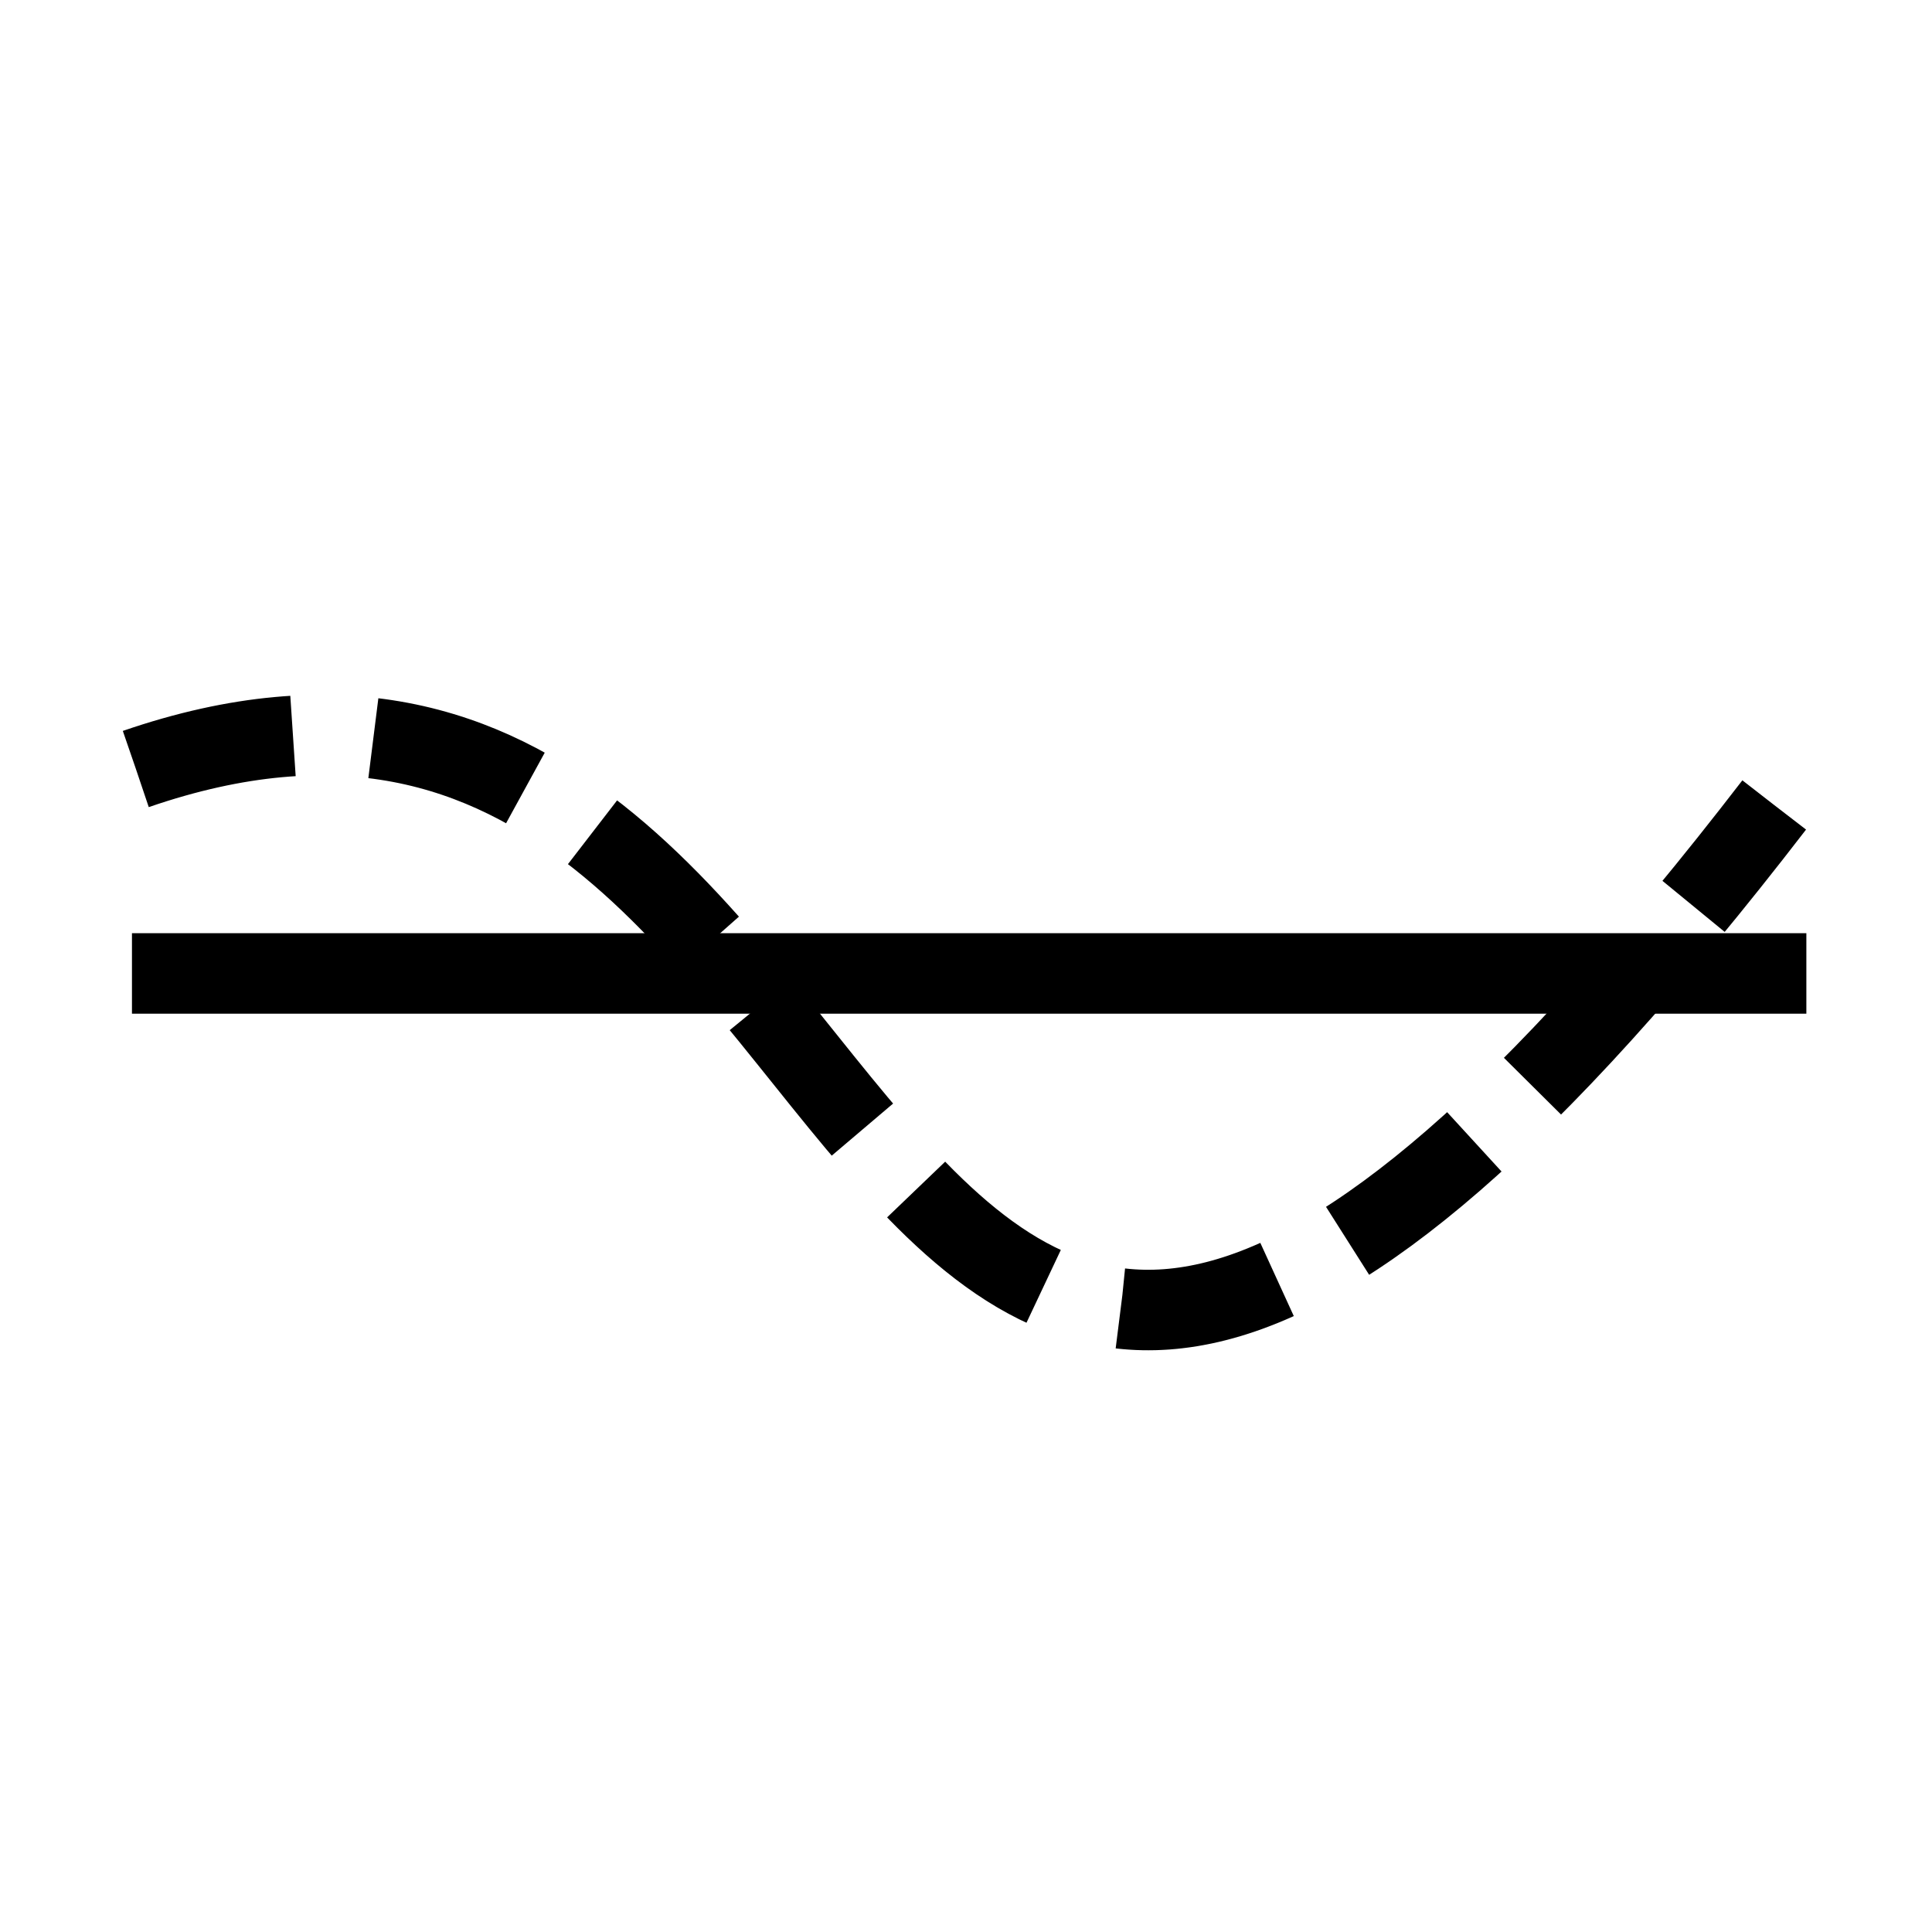 <?xml version="1.0" encoding="UTF-8" standalone="no"?>
<!-- Created with Inkscape (http://www.inkscape.org/) -->

<svg
   width="96"
   height="96"
   id="svg2"
   version="1.1"
   inkscape:version="1.1.2 (0a00cf5339, 2022-02-04)"
   sodipodi:docname="resetzero_lightmode.svg"
   xmlns:inkscape="http://www.inkscape.org/namespaces/inkscape"
   xmlns:sodipodi="http://sodipodi.sourceforge.net/DTD/sodipodi-0.dtd"
   xmlns="http://www.w3.org/2000/svg"
   xmlns:svg="http://www.w3.org/2000/svg"
   xmlns:rdf="http://www.w3.org/1999/02/22-rdf-syntax-ns#"
   xmlns:cc="http://creativecommons.org/ns#"
   xmlns:dc="http://purl.org/dc/elements/1.1/">
  <defs
     id="defs4" />
  <sodipodi:namedview
     id="base"
     pagecolor="#ffffff"
     bordercolor="#666666"
     borderopacity="1.0"
     inkscape:pageopacity="0.0"
     inkscape:pageshadow="2"
     inkscape:zoom="6.3855556"
     inkscape:cx="41.578214"
     inkscape:cy="44.318775"
     inkscape:document-units="px"
     inkscape:current-layer="g3928"
     showgrid="true"
     inkscape:window-width="1664"
     inkscape:window-height="882"
     inkscape:window-x="0"
     inkscape:window-y="27"
     inkscape:window-maximized="1"
     inkscape:pagecheckerboard="0">
    <inkscape:grid
       type="xygrid"
       id="grid2985"
       empspacing="5"
       visible="true"
       enabled="true"
       snapvisiblegridlinesonly="true"
       spacingx="0.01"
       spacingy="0.01"
       originx="0"
       originy="0" />
  </sodipodi:namedview>
  <g
     inkscape:label="Ebene 1"
     inkscape:groupmode="layer"
     id="layer1"
     transform="translate(0,-956.362)"
     style="display:none">
    <g
       transform="translate(68.091,877.78)"
       id="layer1-6"
       inkscape:label="Layer 1">
      <rect
         style="color:#000000;fill:none;stroke:none;stroke-width:3.999;marker:none;visibility:visible;display:inline;overflow:visible;enable-background:accumulate"
         id="rect4782-46"
         width="96"
         height="96"
         x="78.505"
         y="-28.143"
         transform="matrix(0,1,-1,0,0,0)" />
      <path
         style="font-size:medium;font-style:normal;font-variant:normal;font-weight:normal;font-stretch:normal;text-indent:0;text-align:start;text-decoration:none;line-height:normal;letter-spacing:normal;word-spacing:normal;text-transform:none;direction:ltr;writing-mode:lr-tb;text-anchor:start;baseline-shift:baseline;color:#000000;fill:#000000;fill-opacity:1;fill-rule:nonzero;stroke:none;stroke-width:4;marker:none;visibility:visible;display:inline;overflow:visible;enable-background:accumulate;font-family:sans-serif;-inkscape-font-specification:sans-serif"
         d="m 4.144,108.468 h -10 c -9.951,0 -16.79,5.965 -20.801,11.587 -3.917,5.49 -5.471,10.787 -5.561,11.095 v -0.049 l -0.072,0.244 c 0,0 -0.002,0.006 -0.002,0.006 l -0.008,0.021 v 0.002 c -7.93e-4,0.003 -1.397,4.858 -4.859,9.715 -3.435,4.819 -8.7,9.449 -16.699,9.449 h -10 v -3.998 h 10 c 6.507,0 10.383,-3.484 13.439,-7.772 2.908,-4.079 4.101,-7.975 4.197,-8.296 v -0.133 l 0.191,-0.381 c 0.133,-0.462 1.817,-6.201 6.115,-12.226 4.494,-6.3 12.501,-13.264 24.057,-13.264 h 10 v 3.998 z"
         id="path4091"
         inkscape:connector-curvature="0" />
      <path
         inkscape:connector-curvature="0"
         style="font-size:medium;font-style:normal;font-variant:normal;font-weight:normal;font-stretch:normal;text-indent:0;text-align:start;text-decoration:none;line-height:normal;letter-spacing:normal;word-spacing:normal;text-transform:none;direction:ltr;writing-mode:lr-tb;text-anchor:start;baseline-shift:baseline;color:#000000;fill:#000000;fill-opacity:1;fill-rule:nonzero;stroke:none;stroke-width:4.001;marker:none;visibility:visible;display:inline;overflow:visible;enable-background:accumulate;font-family:sans-serif;-inkscape-font-specification:sans-serif"
         d="m -63.857,106.47 v 4 h 10 c 6.507,0 10.383,3.483 13.439,7.771 1.23,1.725 2.138,3.4 2.801,4.803 0.599,-1.284 1.35,-2.723 2.27,-4.268 -0.531,-0.93 -1.12,-1.886 -1.811,-2.855 -3.435,-4.819 -8.7,-9.451 -16.699,-9.451 z m 35.053,27.094 c -0.346,0.988 -0.976,2.597 -1.918,4.498 0.268,0.405 0.517,0.806 0.809,1.215 4.494,6.3 12.501,13.264 24.057,13.264 h 10 0.002 v -4 h -10 c -9.951,0 -16.79,-5.964 -20.801,-11.586 -0.825,-1.157 -1.524,-2.296 -2.148,-3.391 z"
         id="path4205" />
      <path
         inkscape:connector-curvature="0"
         id="path5588-9-2-9"
         d="m 2.143,94.505 0.008,24 c 3.65,-1.669 7.366,-3.536 11.149,-5.599 3.748,-2.068 7.363,-4.201 10.843,-6.4 -3.48,-2.156 -7.095,-4.268 -10.843,-6.336 C 9.515,98.106 5.797,96.218 2.145,94.505 z"
         style="color:#000000;fill:#000000;fill-opacity:1;fill-rule:nonzero;stroke:none;stroke-width:2.999;marker:none;visibility:visible;display:inline;overflow:visible;enable-background:accumulate" />
      <path
         style="color:#000000;fill:#000000;fill-opacity:1;fill-rule:nonzero;stroke:none;stroke-width:2.999;marker:none;visibility:visible;display:inline;overflow:visible;enable-background:accumulate"
         d="m 2.143,138.505 0.008,24 c 3.65,-1.669 7.366,-3.536 11.149,-5.599 3.748,-2.068 7.363,-4.201 10.843,-6.4 -3.48,-2.156 -7.095,-4.268 -10.843,-6.336 -3.785,-2.064 -7.503,-3.952 -11.155,-5.665 z"
         id="path5670"
         inkscape:connector-curvature="0" />
    </g>
  </g>
  <g
     transform="translate(0,-956.362)"
     id="g3873"
     inkscape:groupmode="layer"
     inkscape:label="Ebene 1 Kopie"
     style="display:none">
    <path
       style="fill:none;stroke:#000000;stroke-width:4;stroke-linecap:butt;stroke-linejoin:miter;stroke-miterlimit:4;stroke-opacity:1;stroke-dasharray:8, 4;stroke-dashoffset:0"
       d="m 6.243,1003.913 c 45.04,3.263 41.644,39.606 83.2,0"
       id="path3889"
       inkscape:connector-curvature="0"
       sodipodi:nodetypes="cc" />
  </g>
  <g
     style="display:inline"
     inkscape:label="Ebene 1 Kopie Kopie"
     inkscape:groupmode="layer"
     id="g3928"
     transform="translate(0,-956.362)">
    <path
       style="fill:#000000;fill-opacity:1;stroke:#000000;stroke-width:4;stroke-linecap:butt;stroke-linejoin:miter;stroke-miterlimit:4;stroke-opacity:1;stroke-dasharray:none"
       d="m 6.557,1004.732 83.2,0"
       id="path3940"
       inkscape:connector-curvature="0" />
    <path
       style="fill:none;stroke:#000000;stroke-width:4;stroke-linecap:butt;stroke-linejoin:miter;stroke-miterlimit:4;stroke-opacity:1;stroke-dasharray:8, 4;stroke-dashoffset:0;display:inline"
       d="m 6.753,994.572 c 40.626,-13.972 32.306,65.54 81.404,1.791"
       id="path3889-5"
       inkscape:connector-curvature="0"
       sodipodi:nodetypes="cc" />
  </g>
</svg>
